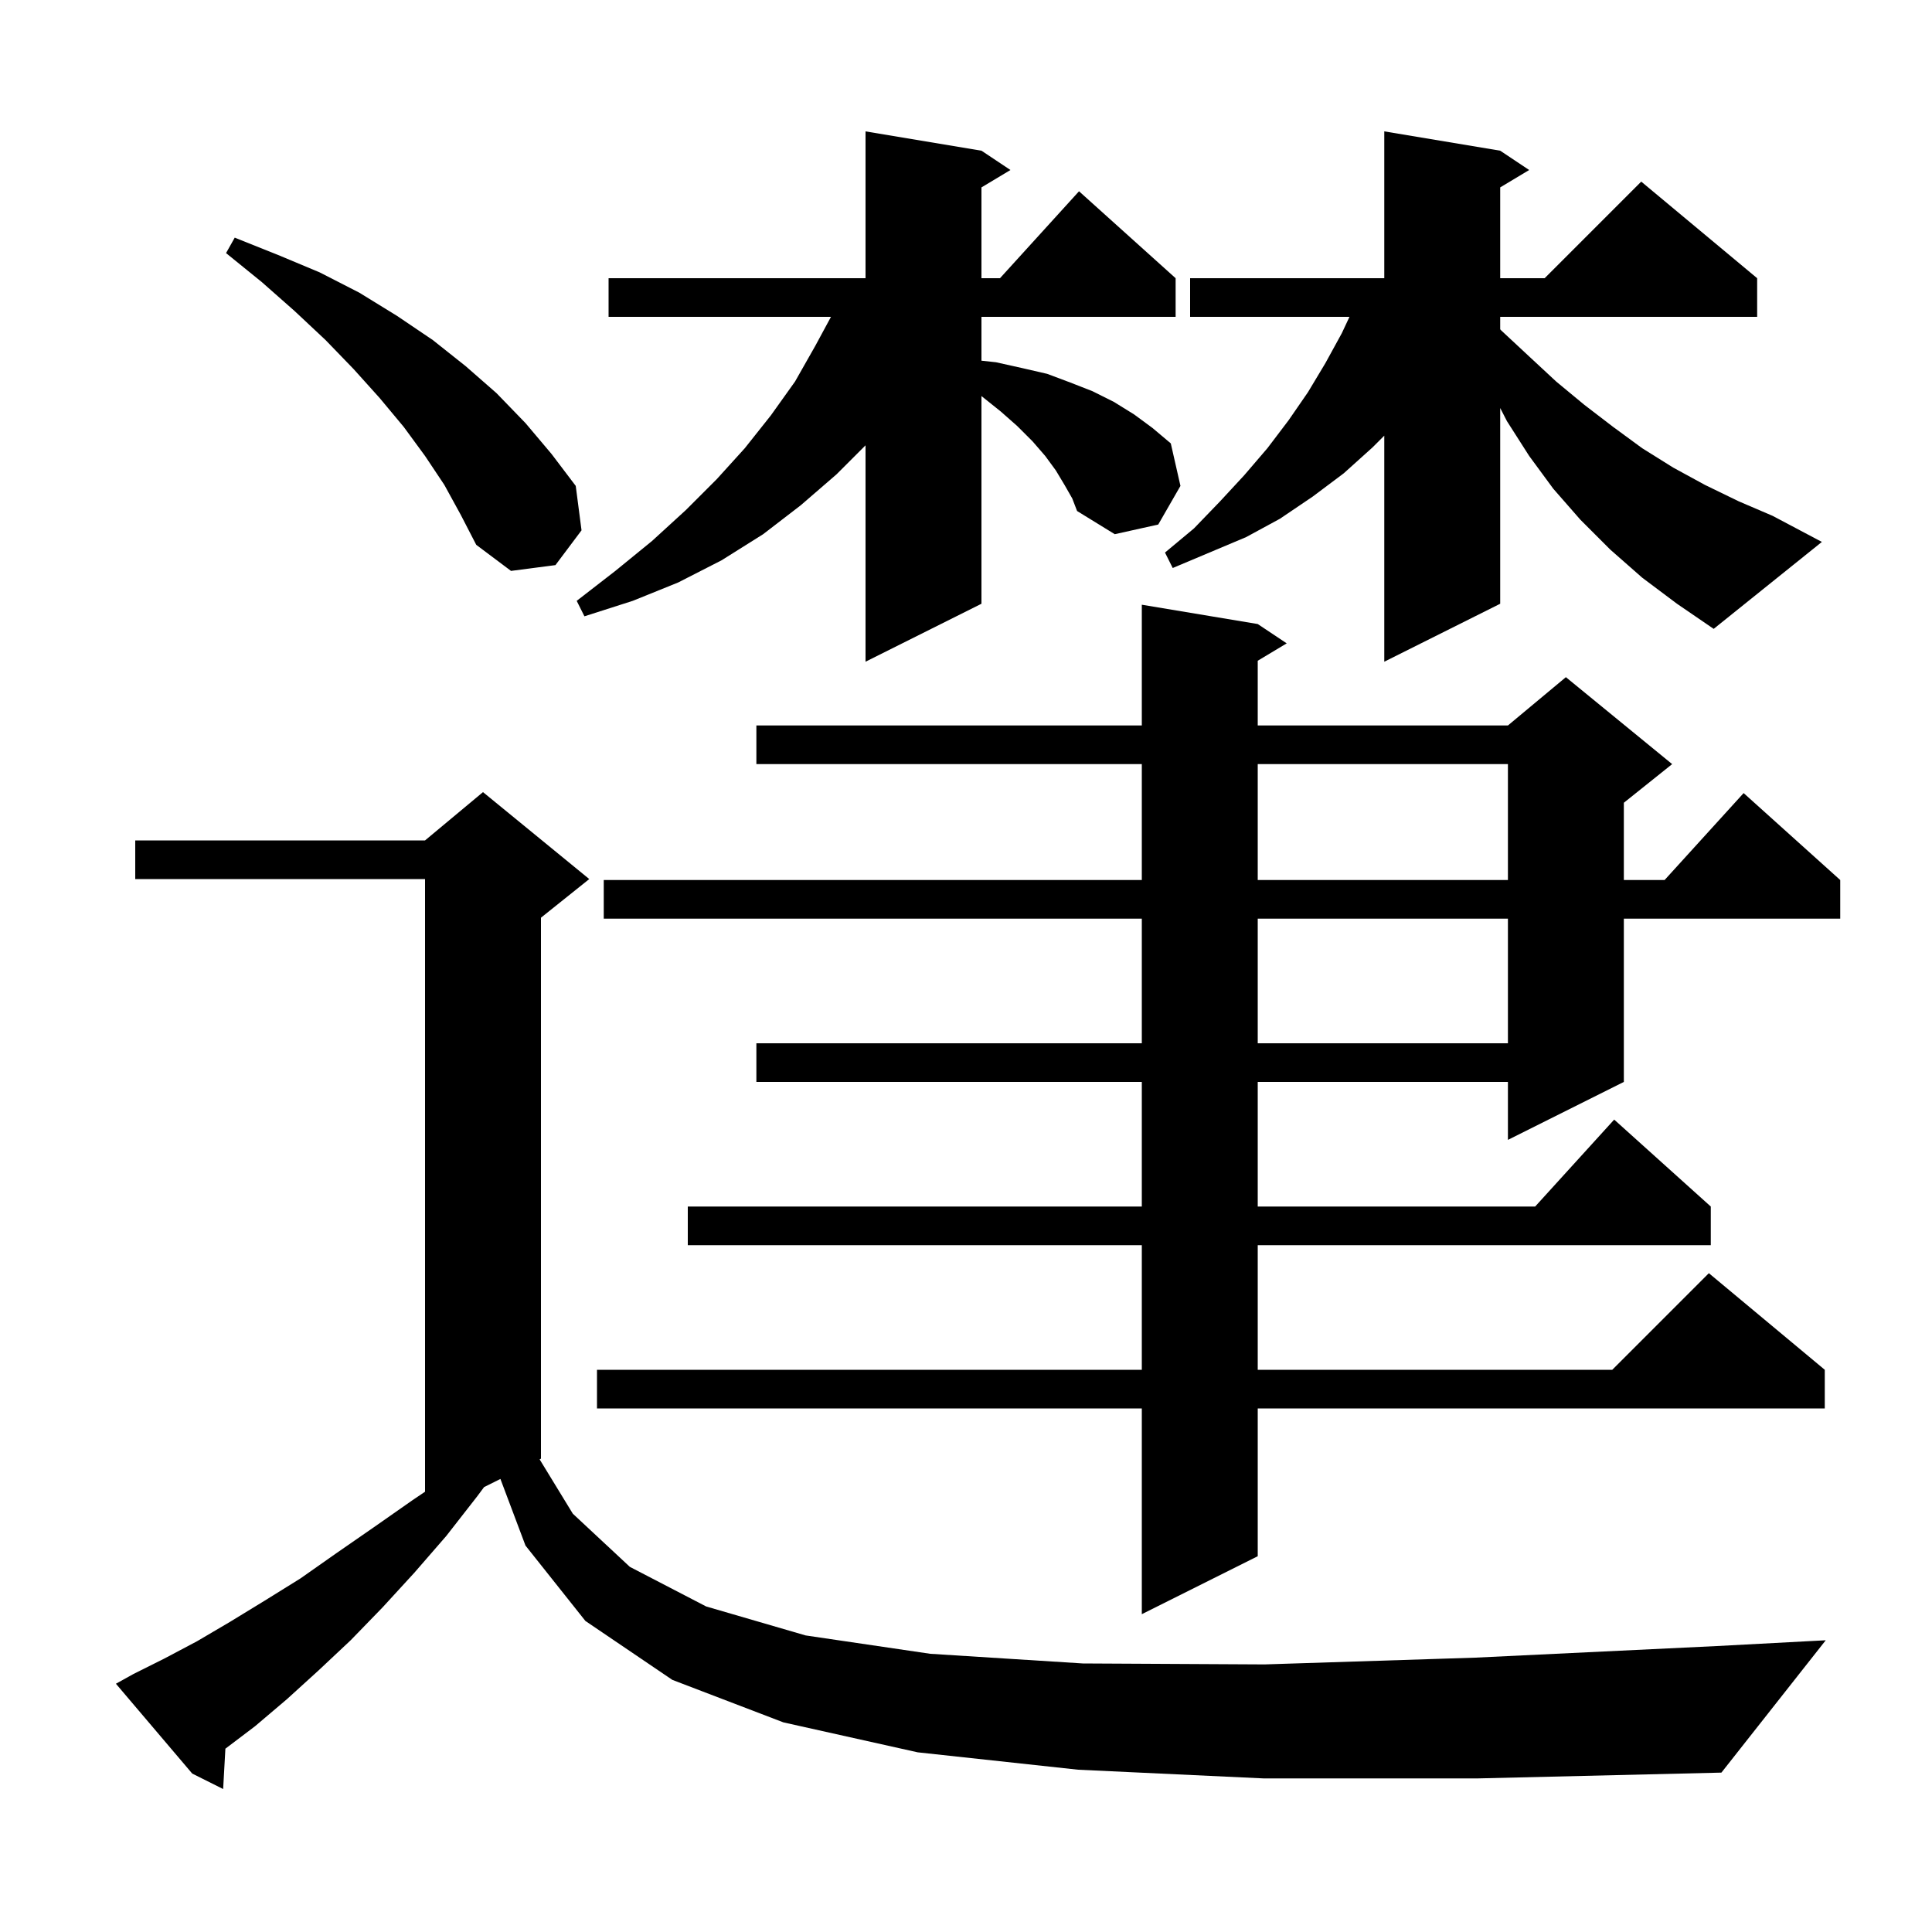 <svg xmlns="http://www.w3.org/2000/svg" xmlns:xlink="http://www.w3.org/1999/xlink" version="1.1" baseProfile="full" viewBox="0 0 200 200" width="200" height="200">
<g fill="black">
<path d="M 130.8 184.1 L 111.6 183.2 L 95.0 181.4 L 81.1 178.3 L 69.6 173.9 L 60.6 167.8 L 54.4 160.0 L 51.803 153.099 L 50.111 153.944 L 49.4 154.9 L 46.2 159.0 L 42.9 162.8 L 39.6 166.4 L 36.3 169.8 L 33.0 172.9 L 29.7 175.9 L 26.4 178.7 L 23.332 181.024 L 23.1 185.2 L 19.9 183.6 L 12.0 174.3 L 13.8 173.3 L 17.0 171.7 L 20.4 169.9 L 23.8 167.9 L 27.4 165.7 L 31.1 163.4 L 34.8 160.8 L 38.7 158.1 L 42.7 155.3 L 44.0 154.423 L 44.0 91.0 L 14.0 91.0 L 14.0 87.0 L 44.0 87.0 L 50.0 82.0 L 61.0 91.0 L 56.0 95.0 L 56.0 151.0 L 55.86 151.07 L 59.3 156.7 L 65.2 162.2 L 73.1 166.3 L 83.4 169.3 L 96.3 171.2 L 112.1 172.2 L 130.9 172.3 L 152.7 171.6 L 177.7 170.4 L 189.0 169.8 L 178.2 183.5 L 153.0 184.1 Z M 130.2 64.6 L 133.2 66.6 L 130.2 68.4 L 130.2 75.1 L 156.1 75.1 L 162.1 70.1 L 173.1 79.1 L 168.1 83.1 L 168.1 91.1 L 172.318 91.1 L 180.5 82.1 L 190.5 91.1 L 190.5 95.1 L 168.1 95.1 L 168.1 112.0 L 156.1 118.0 L 156.1 112.0 L 130.2 112.0 L 130.2 124.9 L 158.918 124.9 L 167.1 115.9 L 177.1 124.9 L 177.1 128.9 L 130.2 128.9 L 130.2 141.8 L 166.9 141.8 L 176.9 131.8 L 188.9 141.8 L 188.9 145.8 L 130.2 145.8 L 130.2 161.1 L 118.2 167.1 L 118.2 145.8 L 61.8 145.8 L 61.8 141.8 L 118.2 141.8 L 118.2 128.9 L 71.2 128.9 L 71.2 124.9 L 118.2 124.9 L 118.2 112.0 L 78.3 112.0 L 78.3 108.0 L 118.2 108.0 L 118.2 95.1 L 62.5 95.1 L 62.5 91.1 L 118.2 91.1 L 118.2 79.1 L 78.3 79.1 L 78.3 75.1 L 118.2 75.1 L 118.2 62.6 Z M 130.2 95.1 L 130.2 108.0 L 156.1 108.0 L 156.1 95.1 Z M 130.2 79.1 L 130.2 91.1 L 156.1 91.1 L 156.1 79.1 Z M 110.2 50.2 L 109.3 48.7 L 108.2 47.2 L 106.9 45.7 L 105.3 44.1 L 103.6 42.6 L 101.6 41.0 L 101.6 62.5 L 89.6 68.5 L 89.6 46.1 L 86.6 49.1 L 82.9 52.3 L 79.0 55.3 L 74.7 58.0 L 70.2 60.3 L 65.5 62.2 L 60.5 63.8 L 59.7 62.2 L 63.7 59.1 L 67.5 56.0 L 71.0 52.8 L 74.2 49.6 L 77.1 46.4 L 79.8 43.0 L 82.3 39.5 L 84.4 35.8 L 86.022 32.8 L 63.0 32.8 L 63.0 28.8 L 89.6 28.8 L 89.6 13.6 L 101.6 15.6 L 104.6 17.6 L 101.6 19.4 L 101.6 28.8 L 103.518 28.8 L 111.7 19.8 L 121.7 28.8 L 121.7 32.8 L 101.6 32.8 L 101.6 37.339 L 103.1 37.5 L 105.8 38.1 L 108.4 38.7 L 110.8 39.6 L 113.1 40.5 L 115.3 41.6 L 117.4 42.9 L 119.3 44.3 L 121.2 45.9 L 122.2 50.3 L 119.9 54.3 L 115.4 55.3 L 111.5 52.9 L 111.0 51.6 Z M 170.0 59.8 L 166.7 56.9 L 163.6 53.8 L 160.8 50.6 L 158.3 47.2 L 156.0 43.6 L 155.3 42.237 L 155.3 62.5 L 143.3 68.5 L 143.3 45.1 L 142.1 46.3 L 139.1 49.0 L 135.9 51.4 L 132.5 53.7 L 129.0 55.6 L 121.4 58.8 L 120.6 57.2 L 123.6 54.7 L 126.3 51.9 L 128.8 49.2 L 131.2 46.4 L 133.4 43.5 L 135.4 40.6 L 137.2 37.6 L 138.9 34.5 L 139.697 32.8 L 123.2 32.8 L 123.2 28.8 L 143.3 28.8 L 143.3 13.6 L 155.3 15.6 L 158.3 17.6 L 155.3 19.4 L 155.3 28.8 L 159.9 28.8 L 169.9 18.8 L 181.9 28.8 L 181.9 32.8 L 155.3 32.8 L 155.3 34.089 L 155.4 34.2 L 158.3 36.9 L 161.1 39.5 L 164.0 41.9 L 167.0 44.2 L 170.0 46.4 L 173.2 48.4 L 176.5 50.2 L 180.0 51.9 L 183.5 53.4 L 188.6 56.1 L 177.4 65.1 L 173.6 62.5 Z M 46.0 50.2 L 44.0 47.2 L 41.8 44.2 L 39.3 41.2 L 36.6 38.2 L 33.7 35.2 L 30.5 32.2 L 27.1 29.2 L 23.4 26.2 L 24.3 24.6 L 28.8 26.4 L 33.1 28.2 L 37.2 30.3 L 41.1 32.7 L 44.8 35.2 L 48.2 37.9 L 51.4 40.7 L 54.4 43.8 L 57.1 47.0 L 59.6 50.3 L 60.2 54.9 L 57.5 58.5 L 52.9 59.1 L 49.3 56.4 L 47.7 53.3 Z " />
</g>
</svg>
